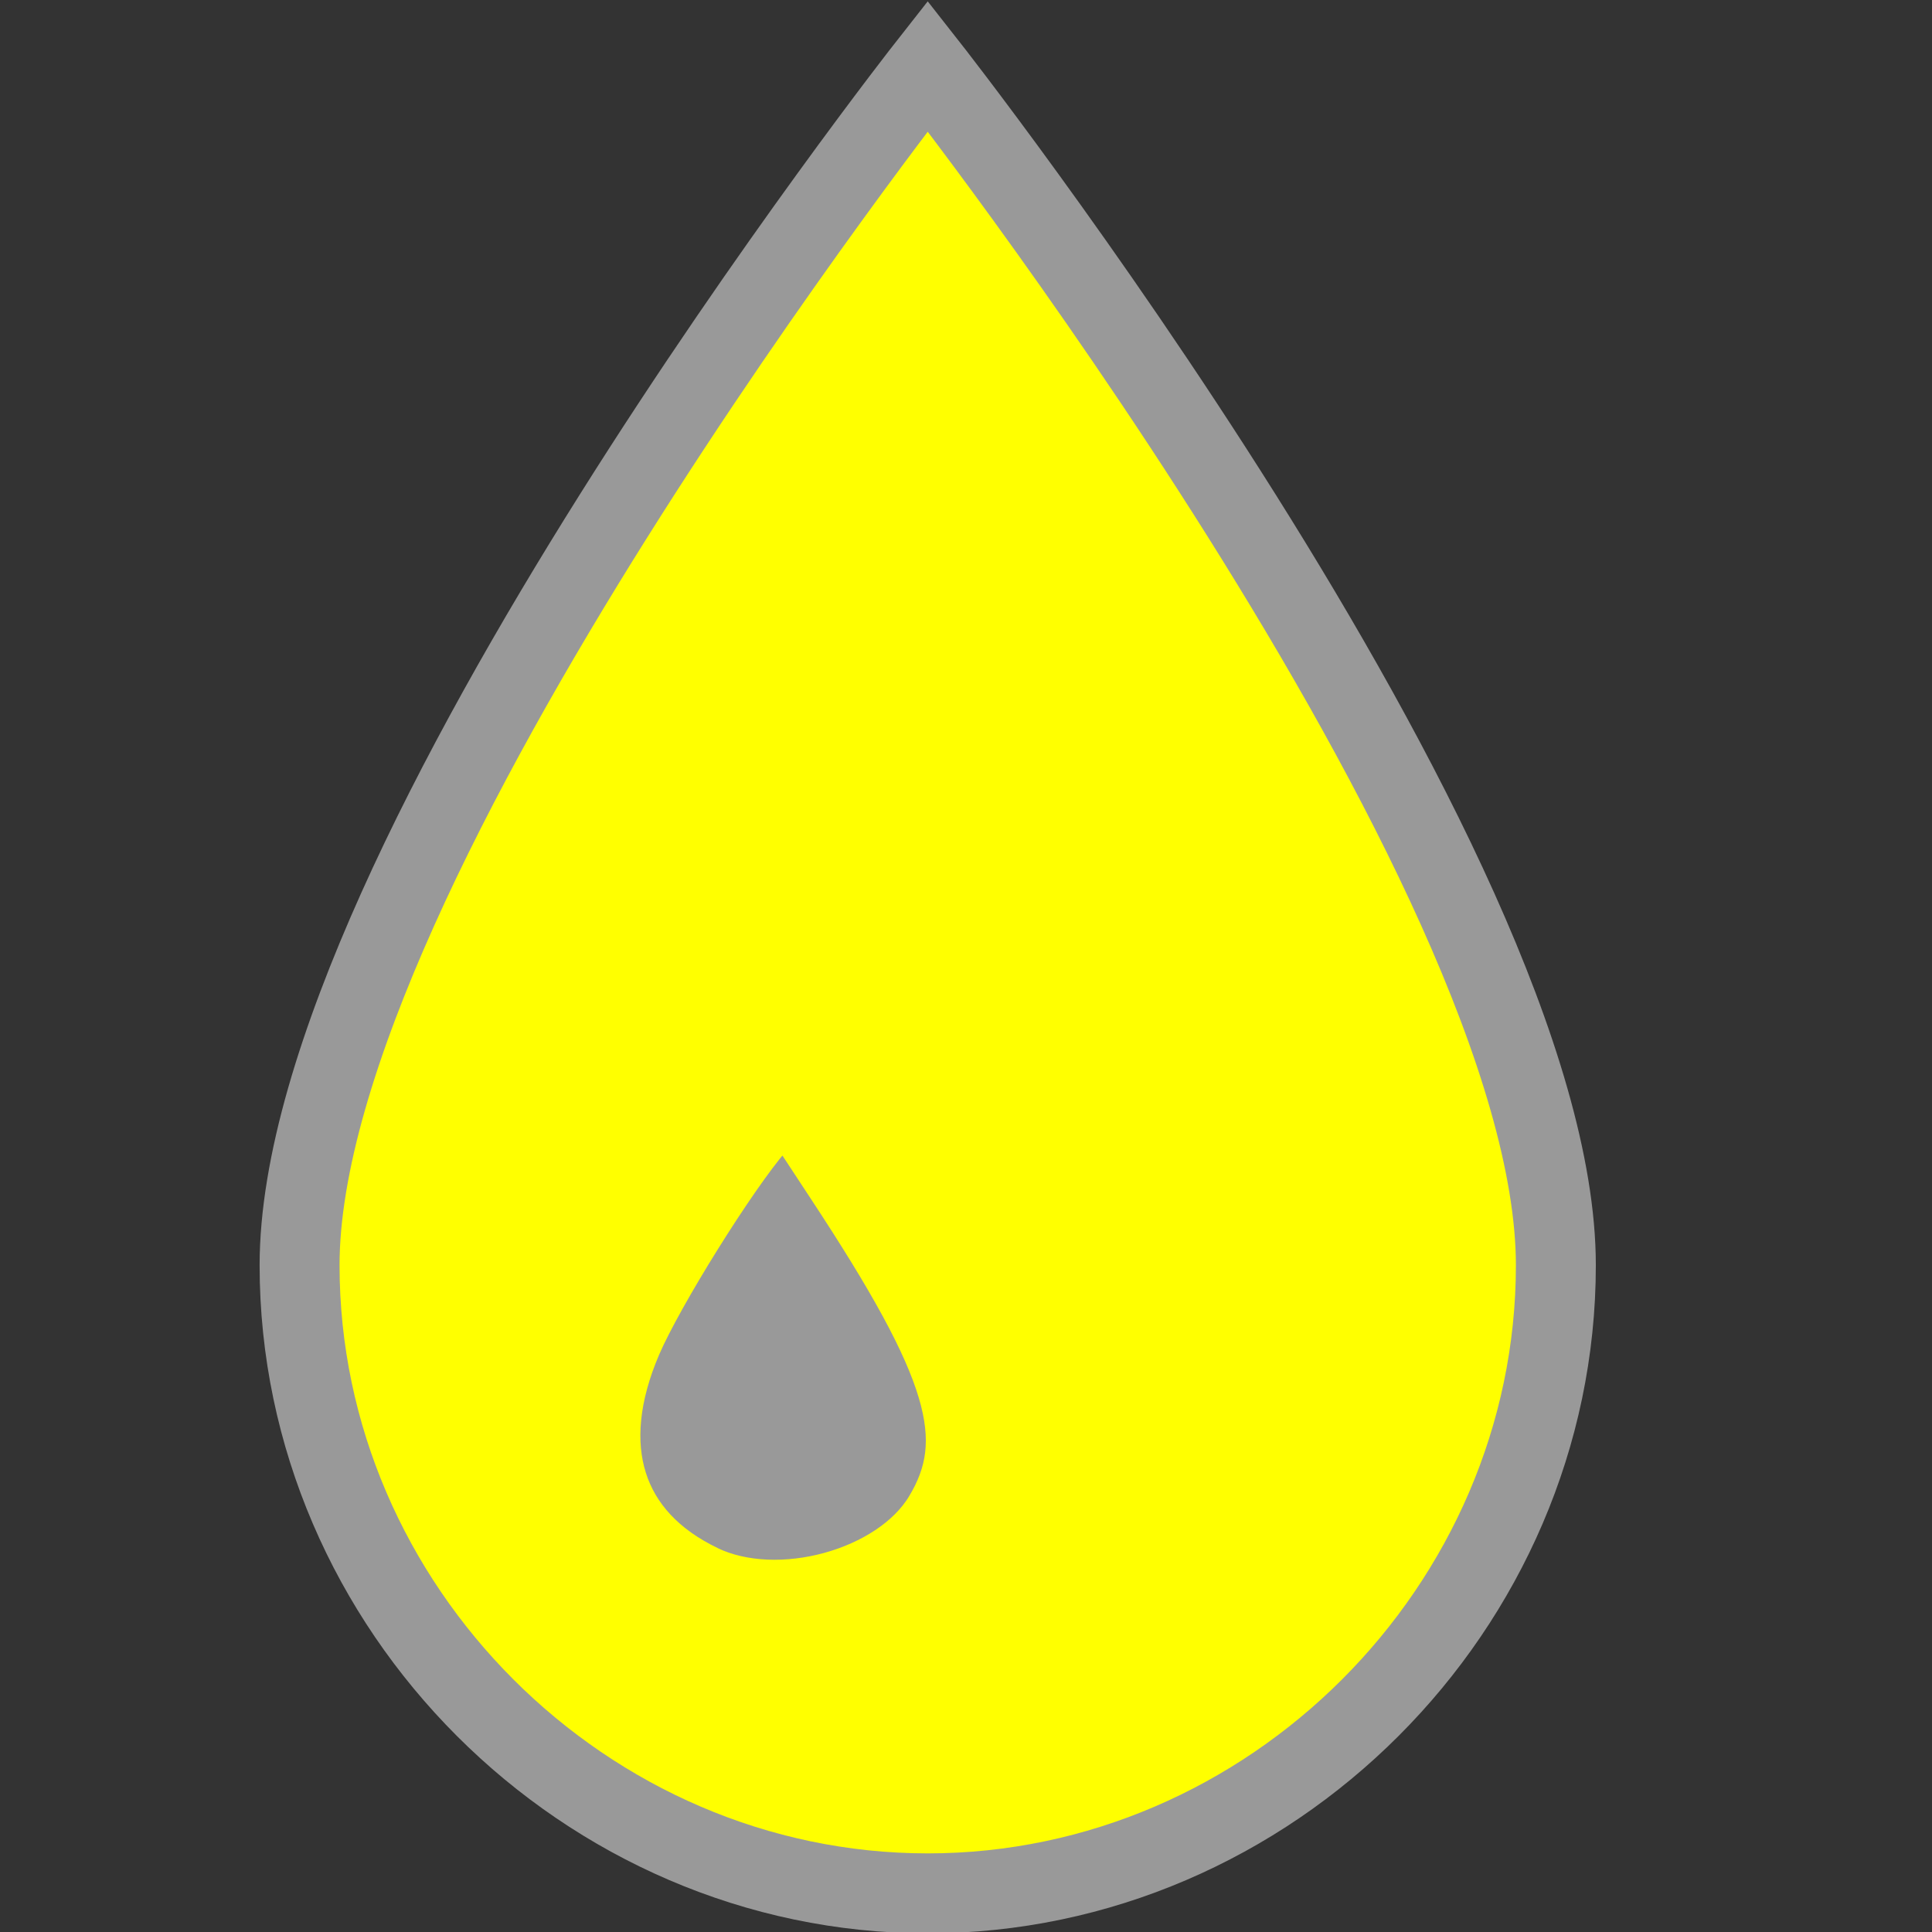 <?xml version="1.0" encoding="UTF-8" standalone="no"?>
<svg
   xmlns:osb="http://www.openswatchbook.org/uri/2009/osb"
   xmlns:dc="http://purl.org/dc/elements/1.1/"
   xmlns:cc="http://creativecommons.org/ns#"
   xmlns:rdf="http://www.w3.org/1999/02/22-rdf-syntax-ns#"
   xmlns:svg="http://www.w3.org/2000/svg"
   xmlns="http://www.w3.org/2000/svg"
   xmlns:sodipodi="http://sodipodi.sourceforge.net/DTD/sodipodi-0.dtd"
   xmlns:inkscape="http://www.inkscape.org/namespaces/inkscape"
   width="16"
   height="16"
   viewBox="-2.5 0 16 16"
   preserveAspectRatio="xMinYMid meet"
   overflow="visible"
   id="svg2"
   version="1.1"
   inkscape:version="0.91 r"
   sodipodi:docname="colour_yellowlemon.svg"
   inkscape:export-filename="/var/www/html/moodle/mod/assign/feedback/editpdfplus/pix/colour_yellowlemon.png"
   inkscape:export-xdpi="89.462296"
   inkscape:export-ydpi="89.462296">
  <rect x="-2.5" y="0" width="16" height="16" fill="#333333" stroke="none"/>
  <defs
     id="defs8">
    <linearGradient
       id="linearGradient5609"
       osb:paint="solid">
      <stop
         style="stop-color:#000000;stop-opacity:1;"
         offset="0"
         id="stop5611" />
    </linearGradient>
  </defs>
  <sodipodi:namedview
     pagecolor="#ffffff"
     bordercolor="#666666"
     borderopacity="1"
     objecttolerance="10"
     gridtolerance="10"
     guidetolerance="10"
     inkscape:pageopacity="0"
     inkscape:pageshadow="2"
     inkscape:window-width="1056"
     inkscape:window-height="1045"
     id="namedview6"
     showgrid="false"
     inkscape:zoom="22.627417"
     inkscape:cx="7.6364731"
     inkscape:cy="1.5513533"
     inkscape:window-x="859"
     inkscape:window-y="2"
     inkscape:window-maximized="0"
     inkscape:current-layer="svg2" />
  <path
     d="m 5.183,0.547 c 0,0 -5.202,6.621 -5.202,9.931 0,2.837 2.365,5.202 5.202,5.202 2.837,0 5.202,-2.365 5.202,-5.202 0,-3.31 -5.202,-9.931 -5.202,-9.931 z M 3.953,12.937 c -0.662,0 -1.135,-0.473 -1.135,-1.135 0,-0.757 1.135,-2.175 1.135,-2.175 0,0 1.135,1.513 1.135,2.175 0,0.662 -0.473,1.135 -1.135,1.135 z"
     id="path4"
     style="fill:#ffff00;stroke:#999999;stroke-width:0.662;stroke-linecap:butt;stroke-linejoin:miter;stroke-miterlimit:4;stroke-dasharray:none;stroke-opacity:1"
     inkscape:export-xdpi="600"
     inkscape:export-ydpi="600"
     inkscape:connector-curvature="0" />
  <path
     style="fill:#999999;fill-opacity:1;stroke:#ffff00;stroke-width:0.492;stroke-linecap:round;stroke-linejoin:round;stroke-miterlimit:4;stroke-dasharray:none;stroke-opacity:1"
     d="M 3.339,13.043 C 2.583,12.682 2.363,11.983 2.733,11.121 2.916,10.695 3.531,9.71 3.826,9.37 l 0.18,-0.208 0.416,0.633 c 1.006,1.528 1.183,2.123 0.814,2.729 -0.334,0.548 -1.291,0.81 -1.898,0.519 z"
     id="path5637"
     inkscape:connector-curvature="0" />
</svg>
